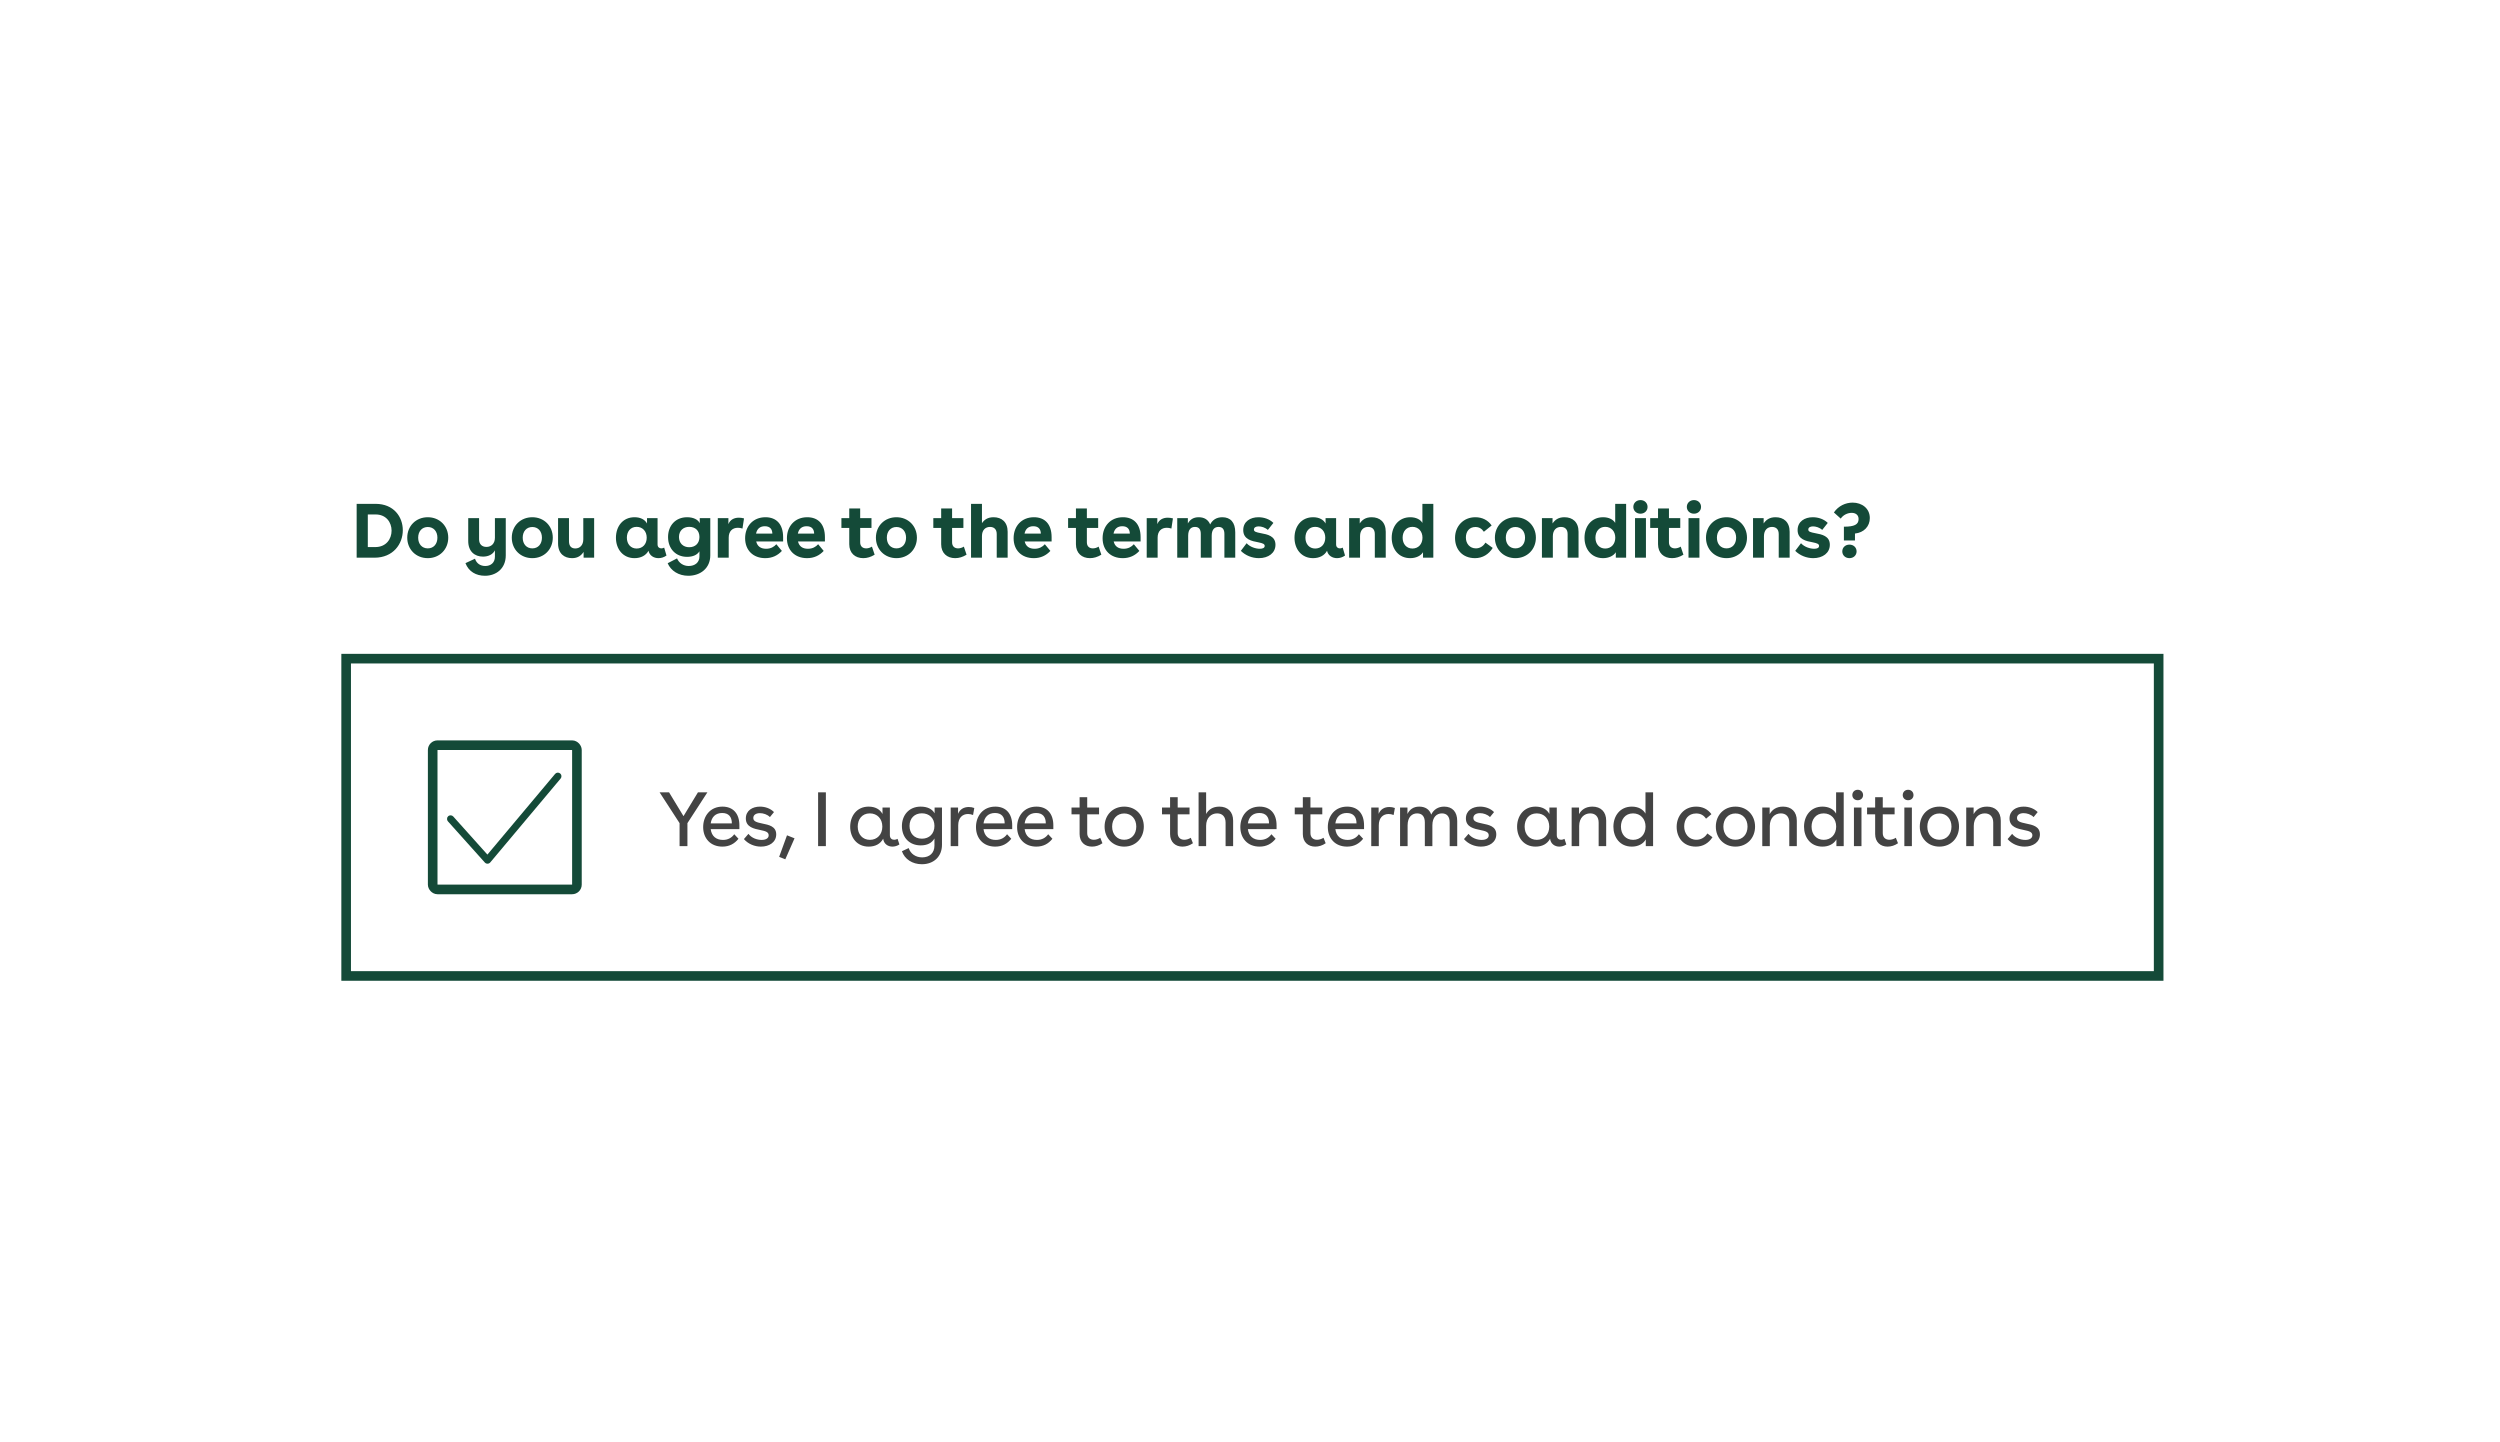 <svg width="520" height="300" viewBox="0 0 520 300" fill="none" xmlns="http://www.w3.org/2000/svg">
<rect width="520" height="300" fill="white"/>
<path d="M74.184 116V104.8H78.12C81.912 104.8 83.784 107.52 83.784 110.288C83.784 113.12 81.8 116 77.896 116H74.184ZM76.504 113.792H78.056C80.328 113.792 81.448 112.112 81.448 110.368C81.448 108.656 80.328 107.008 78.136 107.008H76.504V113.792ZM88.98 107.584C91.428 107.584 93.236 109.408 93.236 111.84C93.236 114.272 91.428 116.096 88.98 116.096C86.516 116.096 84.708 114.272 84.708 111.84C84.708 109.408 86.516 107.584 88.98 107.584ZM86.98 111.84C86.98 113.152 87.764 114.064 88.98 114.064C90.196 114.064 90.98 113.152 90.98 111.84C90.98 110.528 90.196 109.616 88.98 109.616C87.764 109.616 86.98 110.528 86.98 111.84ZM102.943 107.776H105.199V115.52C105.199 118.304 103.151 119.76 100.879 119.76C99.023 119.76 97.487 118.896 96.815 117.136L98.799 116.208C99.135 117.248 99.967 117.728 100.943 117.728C102.047 117.728 102.943 117.072 102.943 115.792V114.464C102.527 115.296 101.615 115.776 100.463 115.776C98.735 115.776 97.391 114.704 97.391 112.544V107.776H99.647V112.176C99.647 113.2 100.255 113.76 101.183 113.76C102.159 113.76 102.943 113.088 102.943 111.856V107.776ZM110.724 107.584C113.172 107.584 114.98 109.408 114.98 111.84C114.98 114.272 113.172 116.096 110.724 116.096C108.26 116.096 106.452 114.272 106.452 111.84C106.452 109.408 108.26 107.584 110.724 107.584ZM108.724 111.84C108.724 113.152 109.508 114.064 110.724 114.064C111.94 114.064 112.724 113.152 112.724 111.84C112.724 110.528 111.94 109.616 110.724 109.616C109.508 109.616 108.724 110.528 108.724 111.84ZM123.581 107.776V116H121.389V114.8C120.893 115.536 120.221 116.096 118.989 116.096C117.421 116.096 116.077 115.2 116.077 113.04V107.776H118.349V112.576C118.349 113.616 118.861 114.08 119.661 114.08C120.653 114.08 121.325 113.36 121.325 112.176V107.776H123.581ZM136.772 113.232C136.772 113.824 137.156 114.064 137.556 114.064C137.764 114.064 137.956 114.016 138.148 113.904L138.628 115.552C138.116 115.92 137.524 116.096 136.964 116.096C135.988 116.096 135.108 115.568 134.884 114.56C134.356 115.536 133.316 116.096 131.972 116.096C129.604 116.096 128.116 114.24 128.116 111.856C128.116 109.488 129.54 107.584 131.988 107.584C133.252 107.584 134.164 108.096 134.58 108.896V107.776H136.772V113.232ZM130.388 111.84C130.388 113.168 131.204 114.096 132.42 114.096C133.668 114.096 134.516 113.184 134.516 111.84C134.516 110.512 133.668 109.584 132.42 109.584C131.14 109.584 130.388 110.56 130.388 111.84ZM145.547 107.776H147.739V115.52C147.739 118.144 145.739 119.76 143.163 119.76C141.163 119.76 139.531 118.72 138.875 117.152L140.827 116.144C141.227 117.136 142.187 117.728 143.243 117.728C144.555 117.728 145.483 116.992 145.483 115.744V114.672C145.019 115.424 144.123 115.824 142.907 115.824C140.555 115.824 138.955 114.128 138.955 111.712C138.955 109.36 140.475 107.584 142.923 107.584C144.203 107.584 145.195 108.064 145.547 108.832V107.776ZM141.227 111.696C141.227 112.976 142.091 113.824 143.355 113.824C144.619 113.824 145.483 113.024 145.483 111.696C145.483 110.368 144.619 109.584 143.355 109.584C142.139 109.584 141.227 110.368 141.227 111.696ZM149.3 107.776H151.508V109.024C151.876 108.08 152.708 107.68 153.684 107.68C154.02 107.68 154.388 107.728 154.756 107.824L154.436 109.936C154.1 109.824 153.764 109.776 153.476 109.776C152.356 109.776 151.572 110.48 151.572 111.824V116H149.3V107.776ZM162.889 112.624H157.289C157.529 113.648 158.249 114.144 159.353 114.144C160.313 114.144 161.001 113.744 161.481 113.2L162.633 114.592C161.737 115.552 160.617 116.096 159.177 116.096C156.665 116.096 154.985 114.464 154.985 111.952C154.985 109.456 156.633 107.584 159.209 107.584C161.449 107.584 162.889 108.976 162.889 111.744V112.624ZM157.257 110.992H160.649C160.633 110.08 160.169 109.456 159.081 109.456C158.073 109.456 157.449 110.016 157.257 110.992ZM171.584 112.624H165.984C166.224 113.648 166.944 114.144 168.048 114.144C169.008 114.144 169.696 113.744 170.176 113.2L171.328 114.592C170.432 115.552 169.312 116.096 167.872 116.096C165.36 116.096 163.68 114.464 163.68 111.952C163.68 109.456 165.328 107.584 167.904 107.584C170.144 107.584 171.584 108.976 171.584 111.744V112.624ZM165.952 110.992H169.344C169.328 110.08 168.864 109.456 167.776 109.456C166.768 109.456 166.144 110.016 165.952 110.992ZM175.013 107.776H176.645V105.76H178.917V107.776H181.269V109.808H178.917V112.8C178.917 113.664 179.461 114.064 180.165 114.064C180.533 114.064 180.965 113.952 181.365 113.696L181.925 115.376C181.157 115.856 180.357 116.096 179.557 116.096C177.861 116.096 176.645 115.04 176.645 113.2V109.808H175.013V107.776ZM186.461 107.584C188.909 107.584 190.717 109.408 190.717 111.84C190.717 114.272 188.909 116.096 186.461 116.096C183.997 116.096 182.189 114.272 182.189 111.84C182.189 109.408 183.997 107.584 186.461 107.584ZM184.461 111.84C184.461 113.152 185.245 114.064 186.461 114.064C187.677 114.064 188.461 113.152 188.461 111.84C188.461 110.528 187.677 109.616 186.461 109.616C185.245 109.616 184.461 110.528 184.461 111.84ZM194.131 107.776H195.763V105.76H198.035V107.776H200.387V109.808H198.035V112.8C198.035 113.664 198.579 114.064 199.283 114.064C199.651 114.064 200.083 113.952 200.483 113.696L201.043 115.376C200.275 115.856 199.475 116.096 198.675 116.096C196.979 116.096 195.763 115.04 195.763 113.2V109.808H194.131V107.776ZM201.975 104.8H204.247V108.816C204.727 108.112 205.431 107.584 206.663 107.584C208.343 107.584 209.591 108.576 209.591 110.608V116H207.319V111.088C207.319 110.08 206.759 109.6 205.911 109.6C204.999 109.6 204.247 110.224 204.247 111.504V116H201.975V104.8ZM218.735 112.624H213.135C213.375 113.648 214.095 114.144 215.199 114.144C216.159 114.144 216.847 113.744 217.327 113.2L218.479 114.592C217.583 115.552 216.463 116.096 215.023 116.096C212.511 116.096 210.831 114.464 210.831 111.952C210.831 109.456 212.479 107.584 215.055 107.584C217.295 107.584 218.735 108.976 218.735 111.744V112.624ZM213.103 110.992H216.495C216.479 110.08 216.015 109.456 214.927 109.456C213.919 109.456 213.295 110.016 213.103 110.992ZM222.164 107.776H223.796V105.76H226.068V107.776H228.42V109.808H226.068V112.8C226.068 113.664 226.612 114.064 227.316 114.064C227.684 114.064 228.116 113.952 228.516 113.696L229.076 115.376C228.308 115.856 227.508 116.096 226.708 116.096C225.012 116.096 223.796 115.04 223.796 113.2V109.808H222.164V107.776ZM237.244 112.624H231.644C231.884 113.648 232.604 114.144 233.708 114.144C234.668 114.144 235.356 113.744 235.836 113.2L236.988 114.592C236.092 115.552 234.972 116.096 233.532 116.096C231.02 116.096 229.34 114.464 229.34 111.952C229.34 109.456 230.988 107.584 233.564 107.584C235.804 107.584 237.244 108.976 237.244 111.744V112.624ZM231.612 110.992H235.004C234.988 110.08 234.524 109.456 233.436 109.456C232.428 109.456 231.804 110.016 231.612 110.992ZM238.515 107.776H240.723V109.024C241.091 108.08 241.923 107.68 242.899 107.68C243.235 107.68 243.603 107.728 243.971 107.824L243.651 109.936C243.315 109.824 242.979 109.776 242.691 109.776C241.571 109.776 240.787 110.48 240.787 111.824V116H238.515V107.776ZM244.867 107.776H247.075V108.88C247.539 108.048 248.259 107.584 249.331 107.584C250.467 107.584 251.299 108.08 251.715 109.088C252.195 108.128 253.059 107.584 254.243 107.584C255.955 107.584 256.931 108.672 256.931 110.72V116H254.675V111.088C254.675 110.208 254.371 109.6 253.459 109.6C252.611 109.6 252.035 110.144 252.035 111.44V116H249.763V111.088C249.763 110.208 249.475 109.6 248.563 109.6C247.715 109.6 247.139 110.144 247.139 111.44V116H244.867V107.776ZM263.713 110.224C263.153 109.712 262.369 109.488 261.793 109.488C261.201 109.488 260.817 109.728 260.817 110.144C260.817 110.592 261.233 110.704 262.305 110.912C263.601 111.152 265.297 111.472 265.297 113.312C265.297 115.024 263.825 116.096 261.841 116.096C260.433 116.096 259.057 115.536 258.097 114.576L259.297 112.992C260.017 113.792 261.201 114.144 262.049 114.144C262.657 114.144 263.057 113.952 263.057 113.552C263.057 113.152 262.673 112.992 261.729 112.8C260.433 112.56 258.593 112.224 258.593 110.256C258.593 108.464 260.081 107.584 261.745 107.584C262.913 107.584 264.081 107.984 264.865 108.768L263.713 110.224ZM277.911 113.232C277.911 113.824 278.295 114.064 278.695 114.064C278.903 114.064 279.095 114.016 279.287 113.904L279.767 115.552C279.255 115.92 278.663 116.096 278.103 116.096C277.127 116.096 276.247 115.568 276.023 114.56C275.495 115.536 274.455 116.096 273.111 116.096C270.743 116.096 269.255 114.24 269.255 111.856C269.255 109.488 270.679 107.584 273.127 107.584C274.391 107.584 275.303 108.096 275.719 108.896V107.776H277.911V113.232ZM271.527 111.84C271.527 113.168 272.343 114.096 273.559 114.096C274.807 114.096 275.655 113.184 275.655 111.84C275.655 110.512 274.807 109.584 273.559 109.584C272.279 109.584 271.527 110.56 271.527 111.84ZM280.618 107.776H282.826V108.88C283.322 108.144 284.026 107.584 285.306 107.584C286.986 107.584 288.234 108.576 288.234 110.608V116H285.962V111.088C285.962 110.08 285.402 109.6 284.554 109.6C283.642 109.6 282.89 110.24 282.89 111.52V116H280.618V107.776ZM298.131 116H295.987V114.864C295.523 115.616 294.515 116.096 293.331 116.096C290.899 116.096 289.475 114.192 289.475 111.856C289.475 109.504 290.899 107.584 293.347 107.584C294.531 107.584 295.459 108.064 295.859 108.768V104.8H298.131V116ZM291.747 111.84C291.747 113.168 292.563 114.096 293.779 114.096C295.027 114.096 295.875 113.168 295.875 111.84C295.875 110.512 295.027 109.584 293.779 109.584C292.515 109.584 291.747 110.56 291.747 111.84ZM310.487 113.968C309.655 115.312 308.359 116.096 306.807 116.096C304.167 116.096 302.647 114.272 302.647 111.888C302.647 109.456 304.375 107.584 306.871 107.584C308.295 107.584 309.479 108.176 310.263 109.296L308.647 110.608C308.199 109.936 307.623 109.616 306.887 109.616C305.639 109.616 304.903 110.528 304.903 111.808C304.903 113.104 305.735 114.064 306.999 114.064C307.767 114.064 308.535 113.632 308.967 112.864L310.487 113.968ZM315.209 107.584C317.657 107.584 319.465 109.408 319.465 111.84C319.465 114.272 317.657 116.096 315.209 116.096C312.745 116.096 310.937 114.272 310.937 111.84C310.937 109.408 312.745 107.584 315.209 107.584ZM313.209 111.84C313.209 113.152 313.993 114.064 315.209 114.064C316.425 114.064 317.209 113.152 317.209 111.84C317.209 110.528 316.425 109.616 315.209 109.616C313.993 109.616 313.209 110.528 313.209 111.84ZM320.721 107.776H322.929V108.88C323.425 108.144 324.129 107.584 325.409 107.584C327.089 107.584 328.337 108.576 328.337 110.608V116H326.065V111.088C326.065 110.08 325.505 109.6 324.657 109.6C323.745 109.6 322.993 110.24 322.993 111.52V116H320.721V107.776ZM338.234 116H336.09V114.864C335.626 115.616 334.618 116.096 333.434 116.096C331.002 116.096 329.578 114.192 329.578 111.856C329.578 109.504 331.002 107.584 333.45 107.584C334.634 107.584 335.562 108.064 335.962 108.768V104.8H338.234V116ZM331.85 111.84C331.85 113.168 332.666 114.096 333.882 114.096C335.13 114.096 335.978 113.168 335.978 111.84C335.978 110.512 335.13 109.584 333.882 109.584C332.618 109.584 331.85 110.56 331.85 111.84ZM341.22 104.016C342.084 104.016 342.692 104.64 342.692 105.44C342.692 106.224 342.084 106.848 341.22 106.848C340.356 106.848 339.732 106.224 339.732 105.44C339.732 104.64 340.356 104.016 341.22 104.016ZM340.084 116V107.776H342.356V116H340.084ZM343.239 107.776H344.871V105.76H347.143V107.776H349.495V109.808H347.143V112.8C347.143 113.664 347.687 114.064 348.391 114.064C348.759 114.064 349.191 113.952 349.591 113.696L350.151 115.376C349.383 115.856 348.583 116.096 347.783 116.096C346.087 116.096 344.871 115.04 344.871 113.2V109.808H343.239V107.776ZM352.346 104.016C353.21 104.016 353.818 104.64 353.818 105.44C353.818 106.224 353.21 106.848 352.346 106.848C351.482 106.848 350.858 106.224 350.858 105.44C350.858 104.64 351.482 104.016 352.346 104.016ZM351.21 116V107.776H353.482V116H351.21ZM359.117 107.584C361.565 107.584 363.373 109.408 363.373 111.84C363.373 114.272 361.565 116.096 359.117 116.096C356.653 116.096 354.845 114.272 354.845 111.84C354.845 109.408 356.653 107.584 359.117 107.584ZM357.117 111.84C357.117 113.152 357.901 114.064 359.117 114.064C360.333 114.064 361.117 113.152 361.117 111.84C361.117 110.528 360.333 109.616 359.117 109.616C357.901 109.616 357.117 110.528 357.117 111.84ZM364.63 107.776H366.838V108.88C367.334 108.144 368.038 107.584 369.318 107.584C370.998 107.584 372.246 108.576 372.246 110.608V116H369.974V111.088C369.974 110.08 369.414 109.6 368.566 109.6C367.654 109.6 366.902 110.24 366.902 111.52V116H364.63V107.776ZM379.022 110.224C378.462 109.712 377.678 109.488 377.102 109.488C376.51 109.488 376.126 109.728 376.126 110.144C376.126 110.592 376.542 110.704 377.614 110.912C378.91 111.152 380.606 111.472 380.606 113.312C380.606 115.024 379.134 116.096 377.15 116.096C375.742 116.096 374.366 115.536 373.406 114.576L374.606 112.992C375.326 113.792 376.51 114.144 377.358 114.144C377.966 114.144 378.366 113.952 378.366 113.552C378.366 113.152 377.982 112.992 377.038 112.8C375.742 112.56 373.902 112.224 373.902 110.256C373.902 108.464 375.39 107.584 377.054 107.584C378.222 107.584 379.39 107.984 380.174 108.768L379.022 110.224ZM385.835 110.976V112.416H383.531V109.552C385.675 109.552 386.587 109.12 386.587 107.968C386.587 107.072 385.931 106.672 385.147 106.672C384.315 106.672 383.371 107.104 382.875 107.872L381.451 106.592C382.395 105.216 383.883 104.544 385.355 104.544C387.259 104.544 388.923 105.728 388.923 107.76C388.923 109.488 387.691 110.784 385.835 110.976ZM383.195 114.688C383.195 113.888 383.819 113.28 384.683 113.28C385.547 113.28 386.171 113.888 386.171 114.688C386.171 115.488 385.547 116.096 384.683 116.096C383.819 116.096 383.195 115.488 383.195 114.688Z" fill="#144A38"/>
<rect x="72" y="137" width="377" height="66" fill="white"/>
<rect x="72" y="137" width="377" height="66" stroke="#144A38" stroke-width="2"/>
<rect x="90" y="155" width="30" height="30" rx="1" stroke="#144A38" stroke-width="2"/>
<g clip-path="url(#clip0_138_747)">
<path d="M94.282 169.836C94.006 169.527 93.531 169.501 93.223 169.778C92.915 170.054 92.889 170.528 93.165 170.837L100.841 179.4C101.145 179.74 101.68 179.731 101.974 179.382L116.609 161.94C116.876 161.623 116.834 161.149 116.517 160.883C116.2 160.617 115.726 160.658 115.46 160.976L101.381 177.755L94.282 169.836Z" fill="#144A38"/>
</g>
<path d="M147.144 164.8L142.984 171.216V176H141.352V171.216L137.192 164.8H139.16L142.168 169.76L145.176 164.8H147.144ZM153.794 172.464H147.826C148.018 173.952 148.978 174.704 150.386 174.704C151.442 174.704 152.21 174.24 152.722 173.52L153.602 174.464C152.77 175.504 151.698 176.096 150.258 176.096C147.762 176.096 146.258 174.352 146.258 172.032C146.258 169.728 147.73 167.776 150.274 167.776C152.45 167.776 153.794 169.184 153.794 171.68V172.464ZM147.826 171.264H152.226C152.226 169.888 151.554 169.104 150.21 169.104C148.85 169.104 148.018 169.92 147.826 171.264ZM160.141 169.952C159.597 169.392 158.749 169.136 158.061 169.136C157.245 169.136 156.685 169.504 156.685 170.144C156.685 170.88 157.453 171.056 158.573 171.296C159.885 171.568 161.453 171.856 161.453 173.552C161.453 175.168 160.029 176.096 158.269 176.096C156.957 176.096 155.613 175.552 154.733 174.528L155.677 173.44C156.333 174.32 157.485 174.704 158.413 174.704C159.229 174.704 159.885 174.4 159.885 173.744C159.885 173.056 159.213 172.864 158.189 172.656C156.845 172.384 155.133 172.048 155.133 170.24C155.133 168.576 156.525 167.776 158.077 167.776C159.133 167.776 160.237 168.144 160.989 168.912L160.141 169.952ZM162.064 178.224L163.696 173.744L165.264 174.368L163.344 178.736L162.064 178.224ZM170.165 176V164.8H171.781V176H170.165ZM185.094 173.712C185.094 174.384 185.51 174.672 186.006 174.672C186.23 174.672 186.47 174.608 186.694 174.48L187.078 175.648C186.614 175.952 186.102 176.096 185.622 176.096C184.662 176.096 183.814 175.504 183.702 174.448C183.126 175.536 182.054 176.096 180.678 176.096C178.214 176.096 176.838 174.176 176.838 171.968C176.838 169.76 178.182 167.776 180.678 167.776C182.038 167.776 183.046 168.336 183.558 169.312V167.968H185.094V173.712ZM178.406 171.936C178.406 173.552 179.43 174.688 180.95 174.688C182.454 174.688 183.526 173.568 183.526 171.936C183.526 170.304 182.47 169.184 180.918 169.184C179.27 169.184 178.406 170.448 178.406 171.936ZM194.397 167.968H195.933V175.712C195.933 178.192 194.189 179.76 191.757 179.76C189.757 179.76 188.173 178.704 187.597 177.056L189.005 176.4C189.405 177.616 190.493 178.336 191.805 178.336C193.357 178.336 194.365 177.408 194.365 175.888V174.4C193.821 175.36 192.861 175.84 191.501 175.84C189.165 175.84 187.597 174.208 187.597 171.824C187.597 169.632 189.005 167.776 191.501 167.776C192.861 167.776 193.901 168.256 194.397 169.168V167.968ZM189.181 171.792C189.181 173.264 190.093 174.448 191.757 174.448C193.293 174.448 194.365 173.408 194.365 171.792C194.365 170.192 193.309 169.168 191.741 169.168C190.237 169.168 189.181 170.192 189.181 171.792ZM197.741 167.968H199.277V169.28C199.661 168.304 200.525 167.856 201.501 167.856C201.885 167.856 202.285 167.92 202.653 168.064L202.397 169.52C202.045 169.376 201.677 169.312 201.357 169.312C200.205 169.312 199.309 170.08 199.309 171.664V176H197.741V167.968ZM210.539 172.464H204.571C204.763 173.952 205.723 174.704 207.131 174.704C208.187 174.704 208.955 174.24 209.467 173.52L210.347 174.464C209.515 175.504 208.443 176.096 207.003 176.096C204.507 176.096 203.003 174.352 203.003 172.032C203.003 169.728 204.475 167.776 207.019 167.776C209.195 167.776 210.539 169.184 210.539 171.68V172.464ZM204.571 171.264H208.971C208.971 169.888 208.299 169.104 206.955 169.104C205.595 169.104 204.763 169.92 204.571 171.264ZM219.094 172.464H213.126C213.318 173.952 214.278 174.704 215.686 174.704C216.742 174.704 217.51 174.24 218.022 173.52L218.902 174.464C218.07 175.504 216.998 176.096 215.558 176.096C213.062 176.096 211.558 174.352 211.558 172.032C211.558 169.728 213.03 167.776 215.574 167.776C217.75 167.776 219.094 169.184 219.094 171.68V172.464ZM213.126 171.264H217.526C217.526 169.888 216.854 169.104 215.51 169.104C214.15 169.104 213.318 169.92 213.126 171.264ZM222.876 167.968H224.556V165.824H226.14V167.968H228.604V169.376H226.14V173.28C226.14 174.24 226.764 174.672 227.516 174.672C227.948 174.672 228.444 174.528 228.86 174.256L229.308 175.392C228.62 175.872 227.868 176.096 227.132 176.096C225.676 176.096 224.556 175.168 224.556 173.488V169.376H222.876V167.968ZM233.834 167.776C236.218 167.776 237.914 169.536 237.914 171.936C237.914 174.32 236.218 176.096 233.834 176.096C231.45 176.096 229.754 174.32 229.754 171.936C229.754 169.536 231.45 167.776 233.834 167.776ZM231.322 171.936C231.322 173.536 232.33 174.672 233.834 174.672C235.338 174.672 236.346 173.536 236.346 171.936C236.346 170.336 235.338 169.2 233.834 169.2C232.33 169.2 231.322 170.336 231.322 171.936ZM241.697 167.968H243.377V165.824H244.961V167.968H247.425V169.376H244.961V173.28C244.961 174.24 245.585 174.672 246.337 174.672C246.769 174.672 247.265 174.528 247.681 174.256L248.129 175.392C247.441 175.872 246.689 176.096 245.953 176.096C244.497 176.096 243.377 175.168 243.377 173.488V169.376H241.697V167.968ZM249.306 164.8H250.874V169.312C251.37 168.4 252.25 167.776 253.626 167.776C255.354 167.776 256.49 168.832 256.49 170.704V176H254.922V171.104C254.922 169.872 254.25 169.184 253.162 169.184C251.93 169.184 250.874 170.096 250.874 171.76V176H249.306V164.8ZM265.526 172.464H259.558C259.75 173.952 260.71 174.704 262.118 174.704C263.174 174.704 263.942 174.24 264.454 173.52L265.334 174.464C264.502 175.504 263.43 176.096 261.99 176.096C259.494 176.096 257.99 174.352 257.99 172.032C257.99 169.728 259.462 167.776 262.006 167.776C264.182 167.776 265.526 169.184 265.526 171.68V172.464ZM259.558 171.264H263.958C263.958 169.888 263.286 169.104 261.942 169.104C260.582 169.104 259.75 169.92 259.558 171.264ZM269.308 167.968H270.988V165.824H272.572V167.968H275.036V169.376H272.572V173.28C272.572 174.24 273.196 174.672 273.948 174.672C274.38 174.672 274.876 174.528 275.292 174.256L275.74 175.392C275.052 175.872 274.3 176.096 273.564 176.096C272.108 176.096 270.988 175.168 270.988 173.488V169.376H269.308V167.968ZM283.722 172.464H277.754C277.946 173.952 278.906 174.704 280.314 174.704C281.37 174.704 282.138 174.24 282.65 173.52L283.53 174.464C282.698 175.504 281.626 176.096 280.186 176.096C277.69 176.096 276.186 174.352 276.186 172.032C276.186 169.728 277.658 167.776 280.202 167.776C282.378 167.776 283.722 169.184 283.722 171.68V172.464ZM277.754 171.264H282.154C282.154 169.888 281.482 169.104 280.138 169.104C278.778 169.104 277.946 169.92 277.754 171.264ZM285.221 167.968H286.757V169.28C287.141 168.304 288.005 167.856 288.981 167.856C289.365 167.856 289.765 167.92 290.133 168.064L289.877 169.52C289.525 169.376 289.157 169.312 288.837 169.312C287.685 169.312 286.789 170.08 286.789 171.664V176H285.221V167.968ZM291.214 167.968H292.75V169.312C293.198 168.368 293.998 167.776 295.198 167.776C296.462 167.776 297.342 168.368 297.694 169.44C298.19 168.4 299.118 167.776 300.382 167.776C302.094 167.776 303.102 168.864 303.102 170.768V176H301.534V171.072C301.534 169.888 300.99 169.184 299.918 169.184C298.846 169.184 297.934 169.952 297.934 171.664V176H296.366V171.072C296.366 169.888 295.838 169.184 294.766 169.184C293.694 169.184 292.782 169.952 292.782 171.664V176H291.214V167.968ZM309.914 169.952C309.37 169.392 308.522 169.136 307.834 169.136C307.018 169.136 306.458 169.504 306.458 170.144C306.458 170.88 307.226 171.056 308.346 171.296C309.658 171.568 311.226 171.856 311.226 173.552C311.226 175.168 309.802 176.096 308.042 176.096C306.73 176.096 305.386 175.552 304.506 174.528L305.45 173.44C306.106 174.32 307.258 174.704 308.186 174.704C309.002 174.704 309.658 174.4 309.658 173.744C309.658 173.056 308.986 172.864 307.962 172.656C306.618 172.384 304.906 172.048 304.906 170.24C304.906 168.576 306.298 167.776 307.85 167.776C308.906 167.776 310.01 168.144 310.762 168.912L309.914 169.952ZM323.811 173.712C323.811 174.384 324.227 174.672 324.723 174.672C324.947 174.672 325.187 174.608 325.411 174.48L325.795 175.648C325.331 175.952 324.819 176.096 324.339 176.096C323.379 176.096 322.531 175.504 322.419 174.448C321.843 175.536 320.771 176.096 319.395 176.096C316.931 176.096 315.555 174.176 315.555 171.968C315.555 169.76 316.899 167.776 319.395 167.776C320.755 167.776 321.763 168.336 322.275 169.312V167.968H323.811V173.712ZM317.123 171.936C317.123 173.552 318.147 174.688 319.667 174.688C321.171 174.688 322.243 173.568 322.243 171.936C322.243 170.304 321.187 169.184 319.635 169.184C317.987 169.184 317.123 170.448 317.123 171.936ZM326.903 167.968H328.439V169.344C328.935 168.432 329.815 167.776 331.223 167.776C332.951 167.776 334.087 168.832 334.087 170.704V176H332.519V171.104C332.519 169.872 331.847 169.184 330.759 169.184C329.527 169.184 328.471 170.112 328.471 171.792V176H326.903V167.968ZM343.843 176H342.323V174.592C341.795 175.536 340.739 176.096 339.411 176.096C336.915 176.096 335.587 174.144 335.587 171.952C335.587 169.76 336.931 167.776 339.427 167.776C340.739 167.776 341.763 168.32 342.259 169.232V164.8H343.843V176ZM337.155 171.936C337.155 173.552 338.163 174.688 339.683 174.688C341.219 174.688 342.275 173.552 342.275 171.936C342.275 170.32 341.219 169.184 339.667 169.184C338.035 169.184 337.155 170.448 337.155 171.936ZM356.2 174.144C355.384 175.376 354.232 176.096 352.728 176.096C350.12 176.096 348.744 174.192 348.744 171.984C348.744 169.728 350.264 167.776 352.792 167.776C354.152 167.776 355.208 168.304 355.976 169.344L354.856 170.288C354.36 169.552 353.704 169.2 352.808 169.2C351.144 169.2 350.312 170.432 350.312 171.888C350.312 173.36 351.224 174.672 352.856 174.672C353.8 174.672 354.648 174.176 355.128 173.36L356.2 174.144ZM360.973 167.776C363.357 167.776 365.053 169.536 365.053 171.936C365.053 174.32 363.357 176.096 360.973 176.096C358.589 176.096 356.893 174.32 356.893 171.936C356.893 169.536 358.589 167.776 360.973 167.776ZM358.461 171.936C358.461 173.536 359.469 174.672 360.973 174.672C362.477 174.672 363.485 173.536 363.485 171.936C363.485 170.336 362.477 169.2 360.973 169.2C359.469 169.2 358.461 170.336 358.461 171.936ZM366.553 167.968H368.089V169.344C368.585 168.432 369.465 167.776 370.873 167.776C372.601 167.776 373.737 168.832 373.737 170.704V176H372.169V171.104C372.169 169.872 371.497 169.184 370.409 169.184C369.177 169.184 368.121 170.112 368.121 171.792V176H366.553V167.968ZM383.493 176H381.973V174.592C381.445 175.536 380.389 176.096 379.061 176.096C376.565 176.096 375.237 174.144 375.237 171.952C375.237 169.76 376.581 167.776 379.077 167.776C380.389 167.776 381.413 168.32 381.909 169.232V164.8H383.493V176ZM376.805 171.936C376.805 173.552 377.813 174.688 379.333 174.688C380.869 174.688 381.925 173.552 381.925 171.936C381.925 170.32 380.869 169.184 379.317 169.184C377.685 169.184 376.805 170.448 376.805 171.936ZM386.403 164.272C387.059 164.272 387.523 164.752 387.523 165.376C387.523 165.984 387.059 166.448 386.403 166.448C385.747 166.448 385.283 165.984 385.283 165.376C385.283 164.752 385.747 164.272 386.403 164.272ZM385.619 176V167.968H387.187V176H385.619ZM388.351 167.968H390.031V165.824H391.615V167.968H394.079V169.376H391.615V173.28C391.615 174.24 392.239 174.672 392.991 174.672C393.423 174.672 393.919 174.528 394.335 174.256L394.783 175.392C394.095 175.872 393.343 176.096 392.607 176.096C391.151 176.096 390.031 175.168 390.031 173.488V169.376H388.351V167.968ZM396.888 164.272C397.544 164.272 398.008 164.752 398.008 165.376C398.008 165.984 397.544 166.448 396.888 166.448C396.232 166.448 395.768 165.984 395.768 165.376C395.768 164.752 396.232 164.272 396.888 164.272ZM396.104 176V167.968H397.672V176H396.104ZM403.396 167.776C405.78 167.776 407.476 169.536 407.476 171.936C407.476 174.32 405.78 176.096 403.396 176.096C401.012 176.096 399.316 174.32 399.316 171.936C399.316 169.536 401.012 167.776 403.396 167.776ZM400.884 171.936C400.884 173.536 401.892 174.672 403.396 174.672C404.9 174.672 405.908 173.536 405.908 171.936C405.908 170.336 404.9 169.2 403.396 169.2C401.892 169.2 400.884 170.336 400.884 171.936ZM408.976 167.968H410.512V169.344C411.008 168.432 411.888 167.776 413.296 167.776C415.024 167.776 416.16 168.832 416.16 170.704V176H414.592V171.104C414.592 169.872 413.92 169.184 412.832 169.184C411.6 169.184 410.544 170.112 410.544 171.792V176H408.976V167.968ZM422.989 169.952C422.445 169.392 421.597 169.136 420.909 169.136C420.093 169.136 419.533 169.504 419.533 170.144C419.533 170.88 420.301 171.056 421.421 171.296C422.733 171.568 424.301 171.856 424.301 173.552C424.301 175.168 422.877 176.096 421.117 176.096C419.805 176.096 418.461 175.552 417.581 174.528L418.525 173.44C419.181 174.32 420.333 174.704 421.261 174.704C422.077 174.704 422.733 174.4 422.733 173.744C422.733 173.056 422.061 172.864 421.037 172.656C419.693 172.384 417.981 172.048 417.981 170.24C417.981 168.576 419.373 167.776 420.925 167.776C421.981 167.776 423.085 168.144 423.837 168.912L422.989 169.952Z" fill="#434343"/>
<defs>
<clipPath id="clip0_138_747">
<rect width="24" height="24" fill="white" transform="translate(93 158)"/>
</clipPath>
</defs>
</svg>
